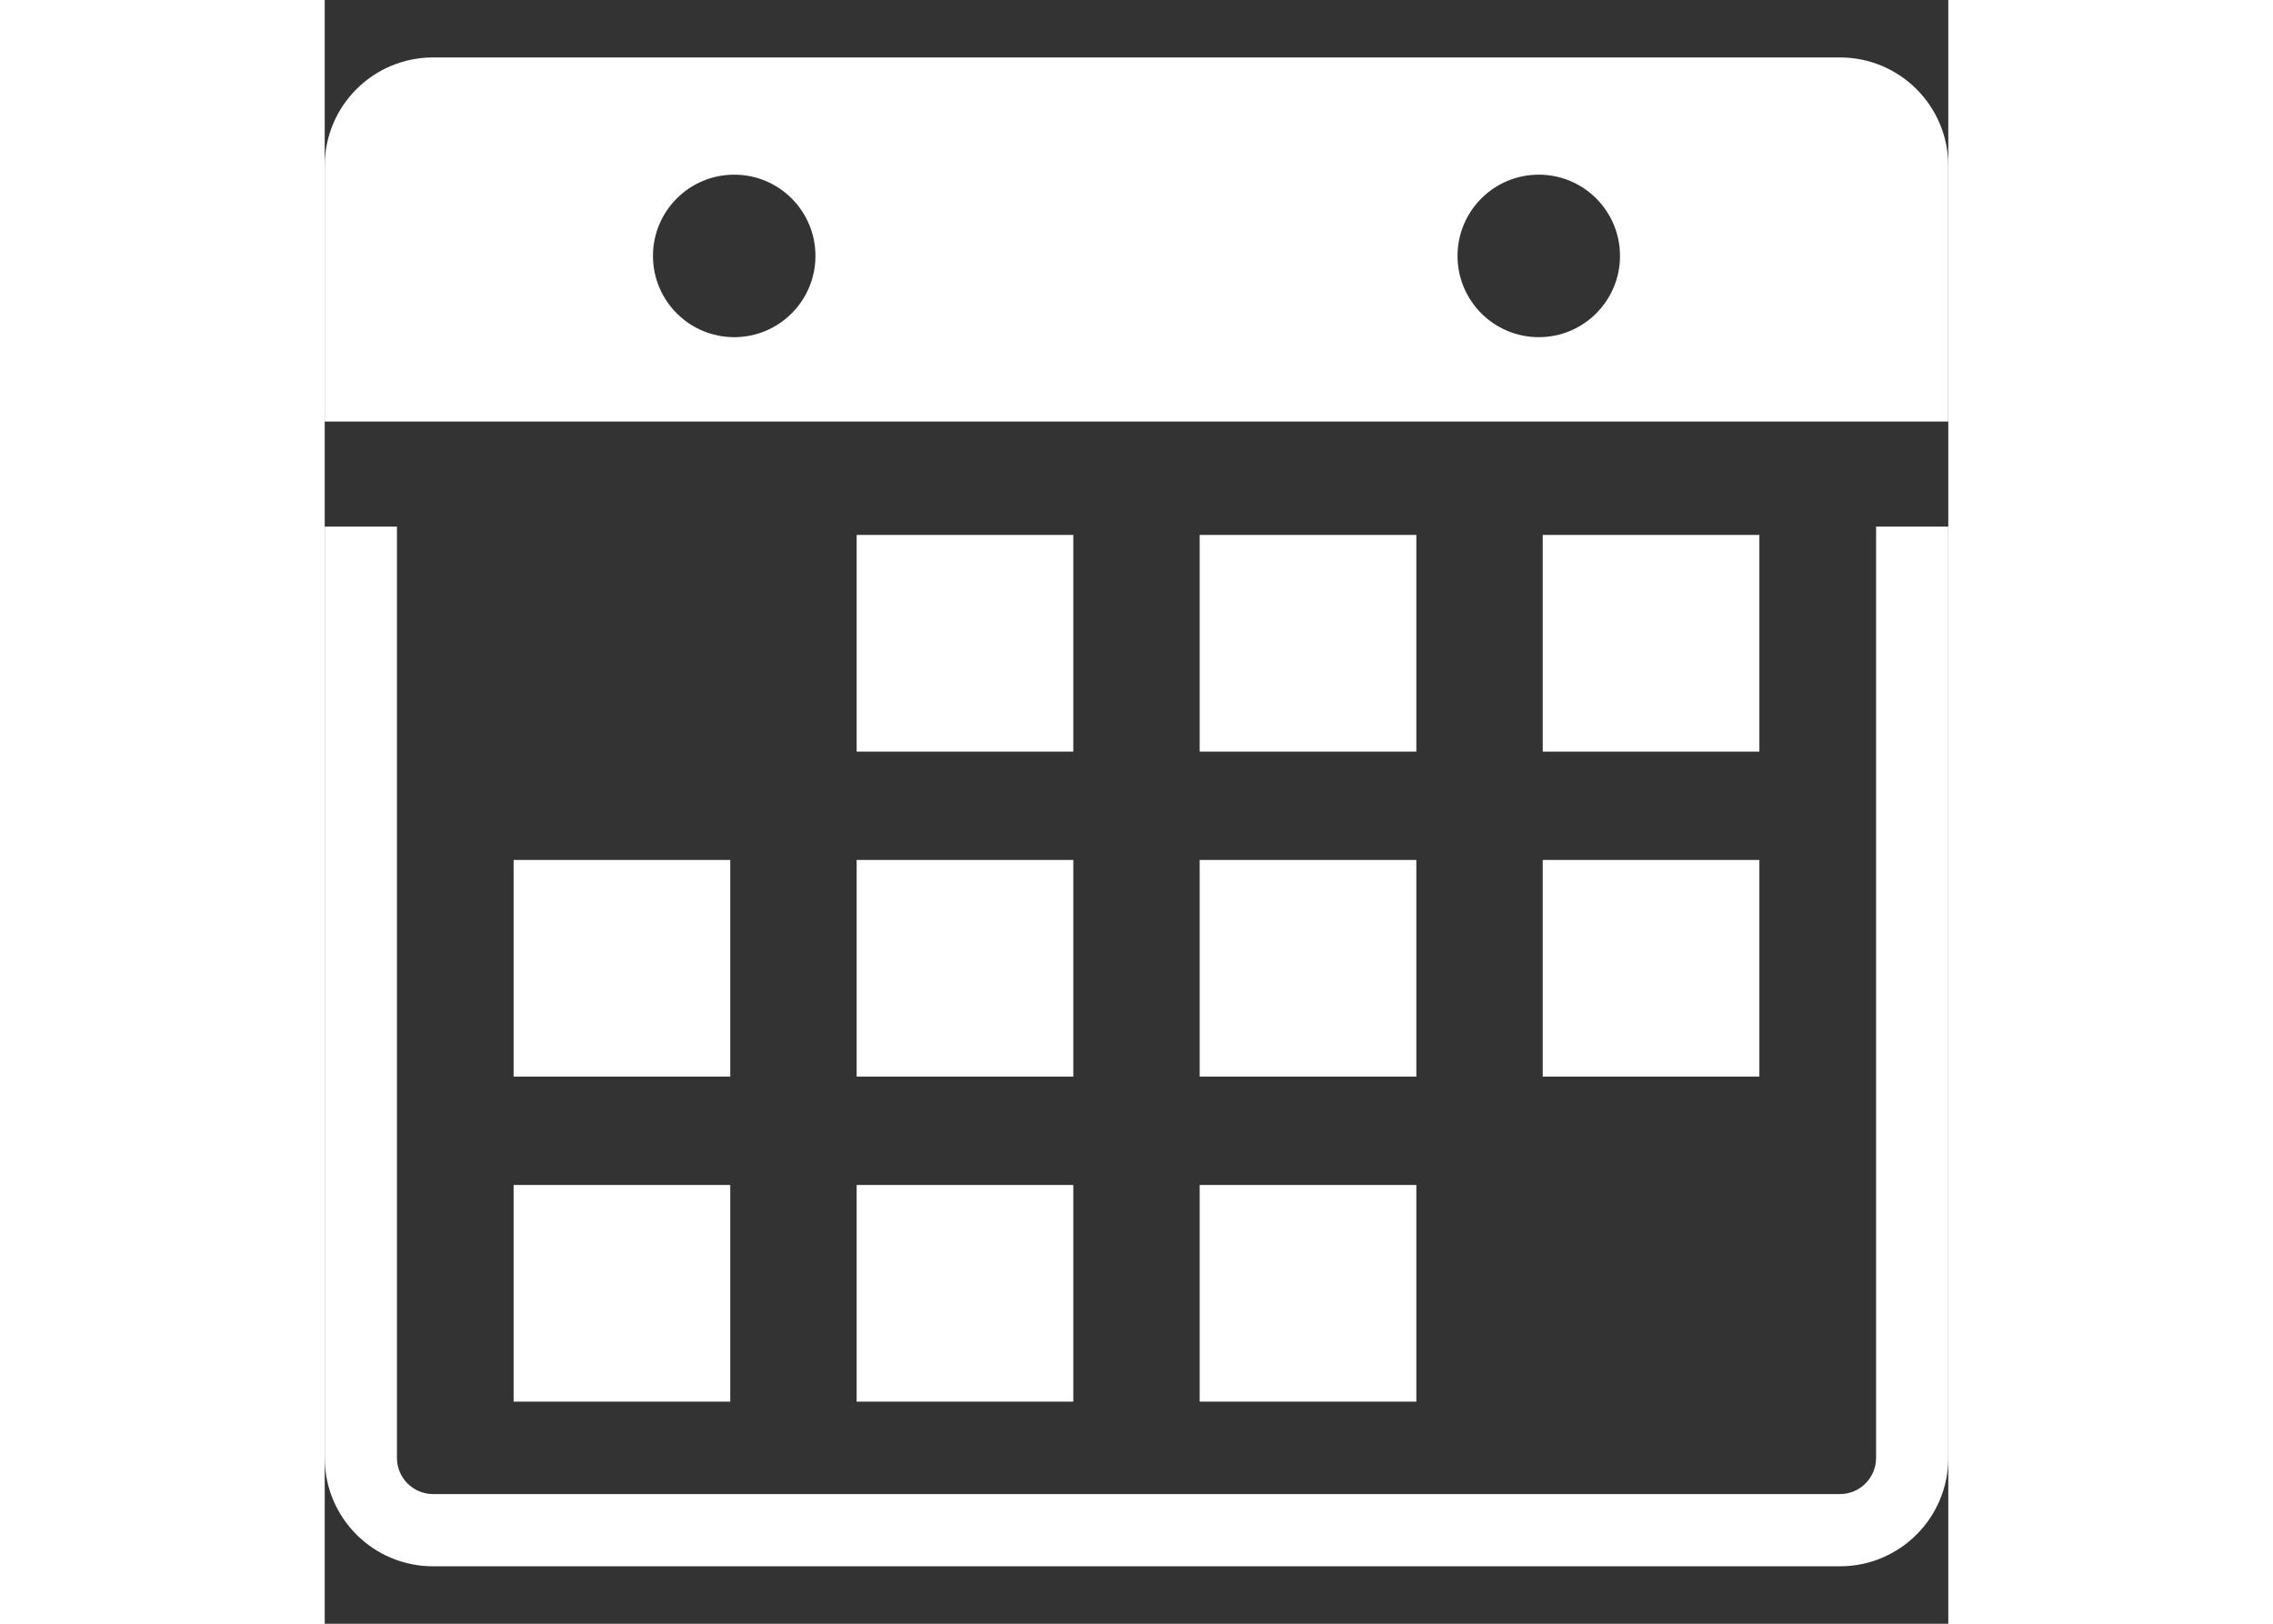 <?xml version="1.0" encoding="iso-8859-1"?>
<!-- Generator: Adobe Illustrator 18.1.1, SVG Export Plug-In . SVG Version: 6.00 Build 0)  -->
<svg version="1.1" id="Capa_1" xmlns="http://www.w3.org/2000/svg" xmlns:xlink="http://www.w3.org/1999/xlink" x="0px" y="0px"
height="25px" width="35px" viewBox="0 0 612.006 612.006" fill="#fff" style="enable-background:new 0 0 612.006 612.006;" xml:space="preserve">
<rect x="0" y="0" width="612.006" height="612.006" fill="#333333" stroke="none"/>
<g>
	<g>
		<g>
			<g>
				<rect x="200.513" y="201.623" width="81.668" height="81.668"/>
				<rect x="329.82" y="201.623" width="81.668" height="81.668"/>
				<rect x="459.127" y="201.623" width="81.668" height="81.668"/>
			</g>
			<g>
				<rect x="71.206" y="324.125" width="81.668" height="81.668"/>
				<rect x="200.513" y="324.125" width="81.668" height="81.668"/>
				<rect x="329.82" y="324.125" width="81.668" height="81.668"/>
				<rect x="459.127" y="324.125" width="81.668" height="81.668"/>
			</g>
			<g>
				<rect x="71.206" y="446.632" width="81.668" height="81.661"/>
				<rect x="200.513" y="446.632" width="81.668" height="81.661"/>
				<rect x="329.82" y="446.632" width="81.668" height="81.661"/>
			</g>
		</g>
		<g>
			<path d="M571.166,21.651H40.834C18.289,21.651,0,39.934,0,62.479v96.405h612V62.479C612,39.934,593.711,21.651,571.166,21.651z
				 M154.364,127.083c-16.909,0-30.625-13.716-30.625-30.625c0-16.915,13.716-30.625,30.625-30.625
				c16.915,0,30.619,13.704,30.619,30.625C184.983,113.366,171.279,127.083,154.364,127.083z M457.648,127.083
				c-16.915,0-30.632-13.716-30.632-30.625c0-16.915,13.716-30.625,30.632-30.625c16.909,0,30.613,13.704,30.613,30.625
				C488.261,113.366,474.557,127.083,457.648,127.083z"/>
		</g>
		<path d="M584.784,549.521c0,7.505-6.1,13.611-13.611,13.611H40.84c-7.505,0-13.611-6.107-13.611-13.611V198.486H0.006v351.035
			c0,22.551,18.282,40.834,40.834,40.834h530.332c22.545,0,40.834-18.282,40.834-40.834V198.486H584.79v351.035H584.784z"/>
	</g>
</g>
<g>
</g>
<g>
</g>
<g>
</g>
<g>
</g>
<g>
</g>
<g>
</g>
<g>
</g>
<g>
</g>
<g>
</g>
<g>
</g>
<g>
</g>
<g>
</g>
<g>
</g>
<g>
</g>
<g>
</g>
</svg>
